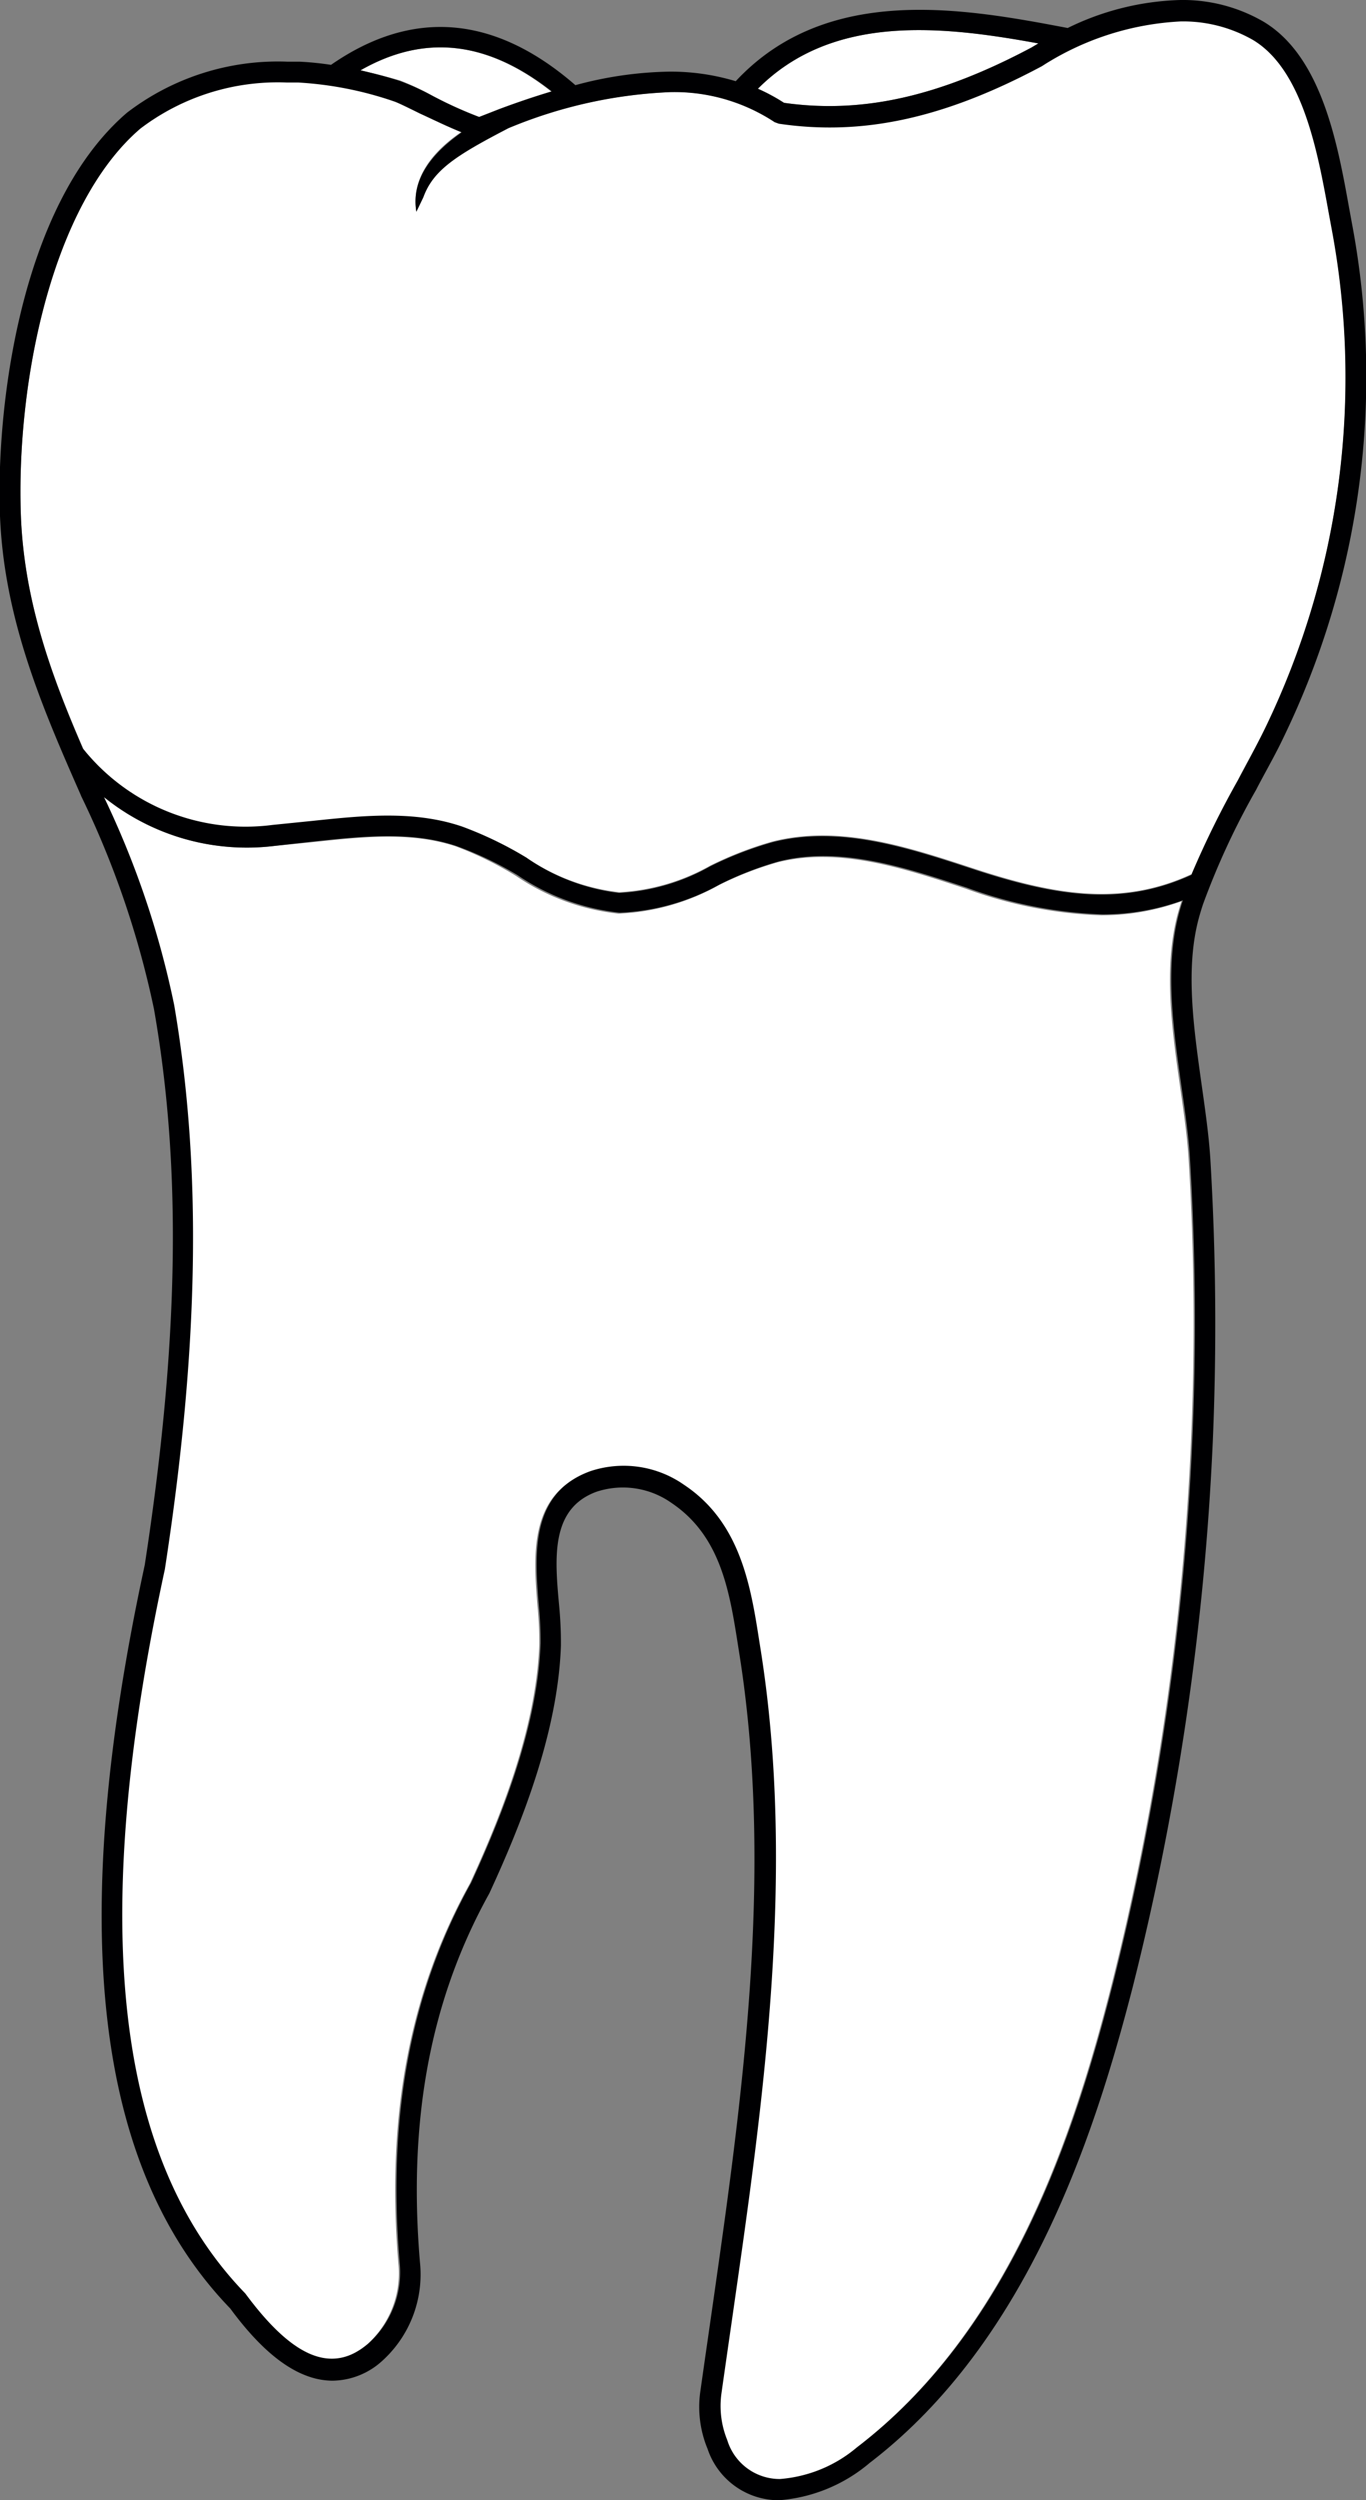<svg xmlns="http://www.w3.org/2000/svg" viewBox="0 0 72.67 133"><rect x="0" y="0" width="72.67" height="133" fill="#808080" stroke="none"/><defs><style>.cls-1{fill:#fff;}.cls-2{fill:#000002;}</style></defs><title>Asset 23</title><g id="Layer_2" data-name="Layer 2"><g id="_21" data-name="21"><path class="cls-1" d="M19.18,3.74c3.4-1.94,6.74-1.57,10.17,1.15q-1.3.39-2.76.93l-1.1.43A22.17,22.17,0,0,1,22.83,5a13.1,13.1,0,0,0-1.55-.72C20.55,4.07,19.86,3.9,19.18,3.74Z"/><path class="cls-1" d="M55.24,2.31l-.37.22c-4.91,2.61-9,3.53-13.16,2.94a10.33,10.33,0,0,0-1.39-.75C44.31.71,50.16,1.38,55.24,2.31Z"/><path class="cls-1" d="M70.84,12.07a42.87,42.87,0,0,1-3.52,26.62c-.47,1-1,1.88-1.47,2.81a50,50,0,0,0-2.46,5c-3.68,1.7-7.19,1.15-11.62-.31-3.5-1.15-7.09-2.33-10.66-1.43a19.14,19.14,0,0,0-3.33,1.29,11,11,0,0,1-4.84,1.41A10.88,10.88,0,0,1,28,45.62,19.68,19.68,0,0,0,24.62,44c-2.6-.88-5.36-.58-8-.3l-2.08.21a11.09,11.09,0,0,1-10.1-4.06C2.76,36,1.28,32,1.11,27.41.86,20.35,2.74,10.89,7.47,6.81a12.08,12.08,0,0,1,7.8-2.45h.61a19,19,0,0,1,5.07,1c.22.07.82.37,1.39.65.91.46,1.64.81,2.22,1-1.49,1-2.71,2.44-2.41,4.23l.37-.77c.49-1.45,1.72-2.22,4.53-3.68A25,25,0,0,1,35.67,4.9a9.71,9.71,0,0,1,5.54,1.55l.22.08c4.43.66,8.78-.28,14-3.06a15,15,0,0,1,7.38-2.38,7.47,7.47,0,0,1,3.87,1c2.66,1.6,3.45,6,4,9.15Z"/><path class="cls-1" d="M5.53,42.4A12.09,12.09,0,0,0,14.59,45l2.12-.21c2.55-.27,5.18-.56,7.56.24a18.5,18.5,0,0,1,3.19,1.57,11.93,11.93,0,0,0,5.44,2,11.89,11.89,0,0,0,5.33-1.51,18,18,0,0,1,3.14-1.22c3.27-.82,6.7.31,10,1.4a23.21,23.21,0,0,0,7.2,1.42,12.44,12.44,0,0,0,4.29-.75c-.08.23-.15.47-.21.69-.76,2.88-.31,6.09.13,9.19.2,1.39.39,2.7.46,3.95a142.4,142.4,0,0,1,.12,14.9,144.1,144.1,0,0,1-4.2,28.81c-2.09,8.27-5.53,18.56-13.63,24.75a7.24,7.24,0,0,1-4.11,1.69,2.92,2.92,0,0,1-2.8-2.07,4.81,4.81,0,0,1-.31-2.48c.21-1.49.43-3,.65-4.54,1.55-10.85,3.32-23.15,1.44-35l-.07-.44c-.46-3-1-6.32-4-8.35a5.6,5.6,0,0,0-5-.73c-3.21,1.17-2.95,4.45-2.74,7.09a19.23,19.23,0,0,1,.1,2.06c-.16,4.56-2.18,9.45-3.69,12.73-3.21,5.77-4.46,12.39-3.81,20.19a5.09,5.09,0,0,1-1.66,4.33c-2,1.67-4,.74-6.55-2.66-7-7.2-8.34-19.8-4.28-38.57,1.82-11.78,2-21.29.5-30A47.56,47.56,0,0,0,5.53,42.4Z"/><path class="cls-2" d="M41.71,5.47c4.16.59,8.25-.33,13.16-2.94l.37-.22C50.16,1.38,44.31.71,40.32,4.72A10.33,10.33,0,0,1,41.71,5.47ZM21.28,4.31A13.1,13.1,0,0,1,22.83,5a22.17,22.17,0,0,0,2.66,1.22l1.1-.43q1.45-.54,2.76-.93C25.92,2.17,22.58,1.8,19.18,3.74,19.86,3.9,20.55,4.07,21.28,4.31ZM5.53,42.4A47.56,47.56,0,0,1,9.27,53.48c1.48,8.68,1.32,18.19-.5,30C4.71,102.22,6.09,114.82,13.05,122c2.51,3.4,4.6,4.33,6.55,2.66a5.09,5.09,0,0,0,1.66-4.33c-.65-7.8.6-14.42,3.81-20.19,1.51-3.28,3.53-8.17,3.69-12.73a19.23,19.23,0,0,0-.1-2.06c-.21-2.64-.47-5.92,2.74-7.09a5.6,5.6,0,0,1,5,.73c3,2,3.54,5.39,4,8.35l.07.44c1.88,11.87.11,24.17-1.44,35-.22,1.54-.44,3.05-.65,4.54a4.81,4.81,0,0,0,.31,2.48,2.92,2.92,0,0,0,2.8,2.07,7.24,7.24,0,0,0,4.11-1.69c8.1-6.19,11.54-16.48,13.63-24.75a144.1,144.1,0,0,0,4.2-28.81,142.4,142.4,0,0,0-.12-14.9c-.07-1.25-.26-2.56-.46-3.95-.44-3.1-.89-6.31-.13-9.19.06-.22.13-.46.21-.69a12.44,12.44,0,0,1-4.29.75,23.21,23.21,0,0,1-7.2-1.42c-3.32-1.09-6.75-2.22-10-1.4a18,18,0,0,0-3.14,1.22,11.89,11.89,0,0,1-5.33,1.51,11.93,11.93,0,0,1-5.44-2A18.5,18.5,0,0,0,24.27,45c-2.38-.8-5-.51-7.56-.24L14.59,45A12.09,12.09,0,0,1,5.53,42.4Zm-4.42-15C1.28,32,2.76,36,4.41,39.82a11.09,11.09,0,0,0,10.1,4.06l2.08-.21c2.67-.28,5.43-.58,8,.3A19.68,19.68,0,0,1,28,45.62a10.88,10.88,0,0,0,4.93,1.88,11,11,0,0,0,4.84-1.41,19.14,19.14,0,0,1,3.33-1.29c3.57-.9,7.16.28,10.66,1.43,4.43,1.46,7.94,2,11.62.31a50,50,0,0,1,2.46-5c.5-.93,1-1.86,1.47-2.81a42.87,42.87,0,0,0,3.52-26.62l-.15-.82c-.58-3.19-1.37-7.55-4-9.15a7.47,7.47,0,0,0-3.87-1,15,15,0,0,0-7.38,2.38c-5.2,2.78-9.55,3.72-14,3.06l-.22-.08A9.71,9.71,0,0,0,35.67,4.9a25,25,0,0,0-8.62,1.92c-2.81,1.46-4,2.23-4.53,3.68l-.37.77c-.3-1.79.92-3.18,2.41-4.23-.58-.23-1.31-.58-2.22-1-.57-.28-1.17-.58-1.39-.65a19,19,0,0,0-5.07-1h-.61a12.08,12.08,0,0,0-7.8,2.45C2.74,10.89.86,20.35,1.11,27.41Zm3.2,14.92C2.3,37.75.22,33,0,27.45S1,10.94,6.75,6a13.19,13.19,0,0,1,8.52-2.72h.66a16.78,16.78,0,0,1,1.68.17c4.32-3,8.7-2.66,13,1.08a20.24,20.24,0,0,1,5-.72,12,12,0,0,1,3.53.51C44-.9,51.33.45,56.8,1.49a14.45,14.45,0,0,1,6-1.49,8.56,8.56,0,0,1,4.43,1.16c3.09,1.86,3.93,6.5,4.54,9.89l.15.82a44,44,0,0,1-3.61,27.3c-.47,1-1,1.9-1.49,2.85A40.07,40.07,0,0,0,64,48.1c-.09.27-.17.54-.24.8-.7,2.66-.26,5.76.16,8.76.2,1.41.39,2.74.47,4a147.54,147.54,0,0,1,.13,15,144.87,144.87,0,0,1-4.25,29c-2,7.78-5.55,18.88-14,25.35A8.44,8.44,0,0,1,41.44,133a4,4,0,0,1-3.8-2.74,5.81,5.81,0,0,1-.39-3c.21-1.49.43-3,.65-4.54,1.54-10.78,3.29-23,1.44-34.7l-.07-.44c-.45-2.88-.91-5.85-3.53-7.62a4.48,4.48,0,0,0-4-.61c-2.44.89-2.23,3.48-2,6a21.25,21.25,0,0,1,.1,2.19c-.16,4.76-2.24,9.78-3.81,13.18-3.12,5.62-4.33,12-3.69,19.61a6.2,6.2,0,0,1-2,5.25,4,4,0,0,1-2.63,1.06c-1.77,0-3.57-1.27-5.46-3.84C5,115.3,3.56,102.38,7.7,83.25c1.79-11.63,2-21,.49-29.58A48.8,48.8,0,0,0,4.31,42.33Z"/></g></g></svg>